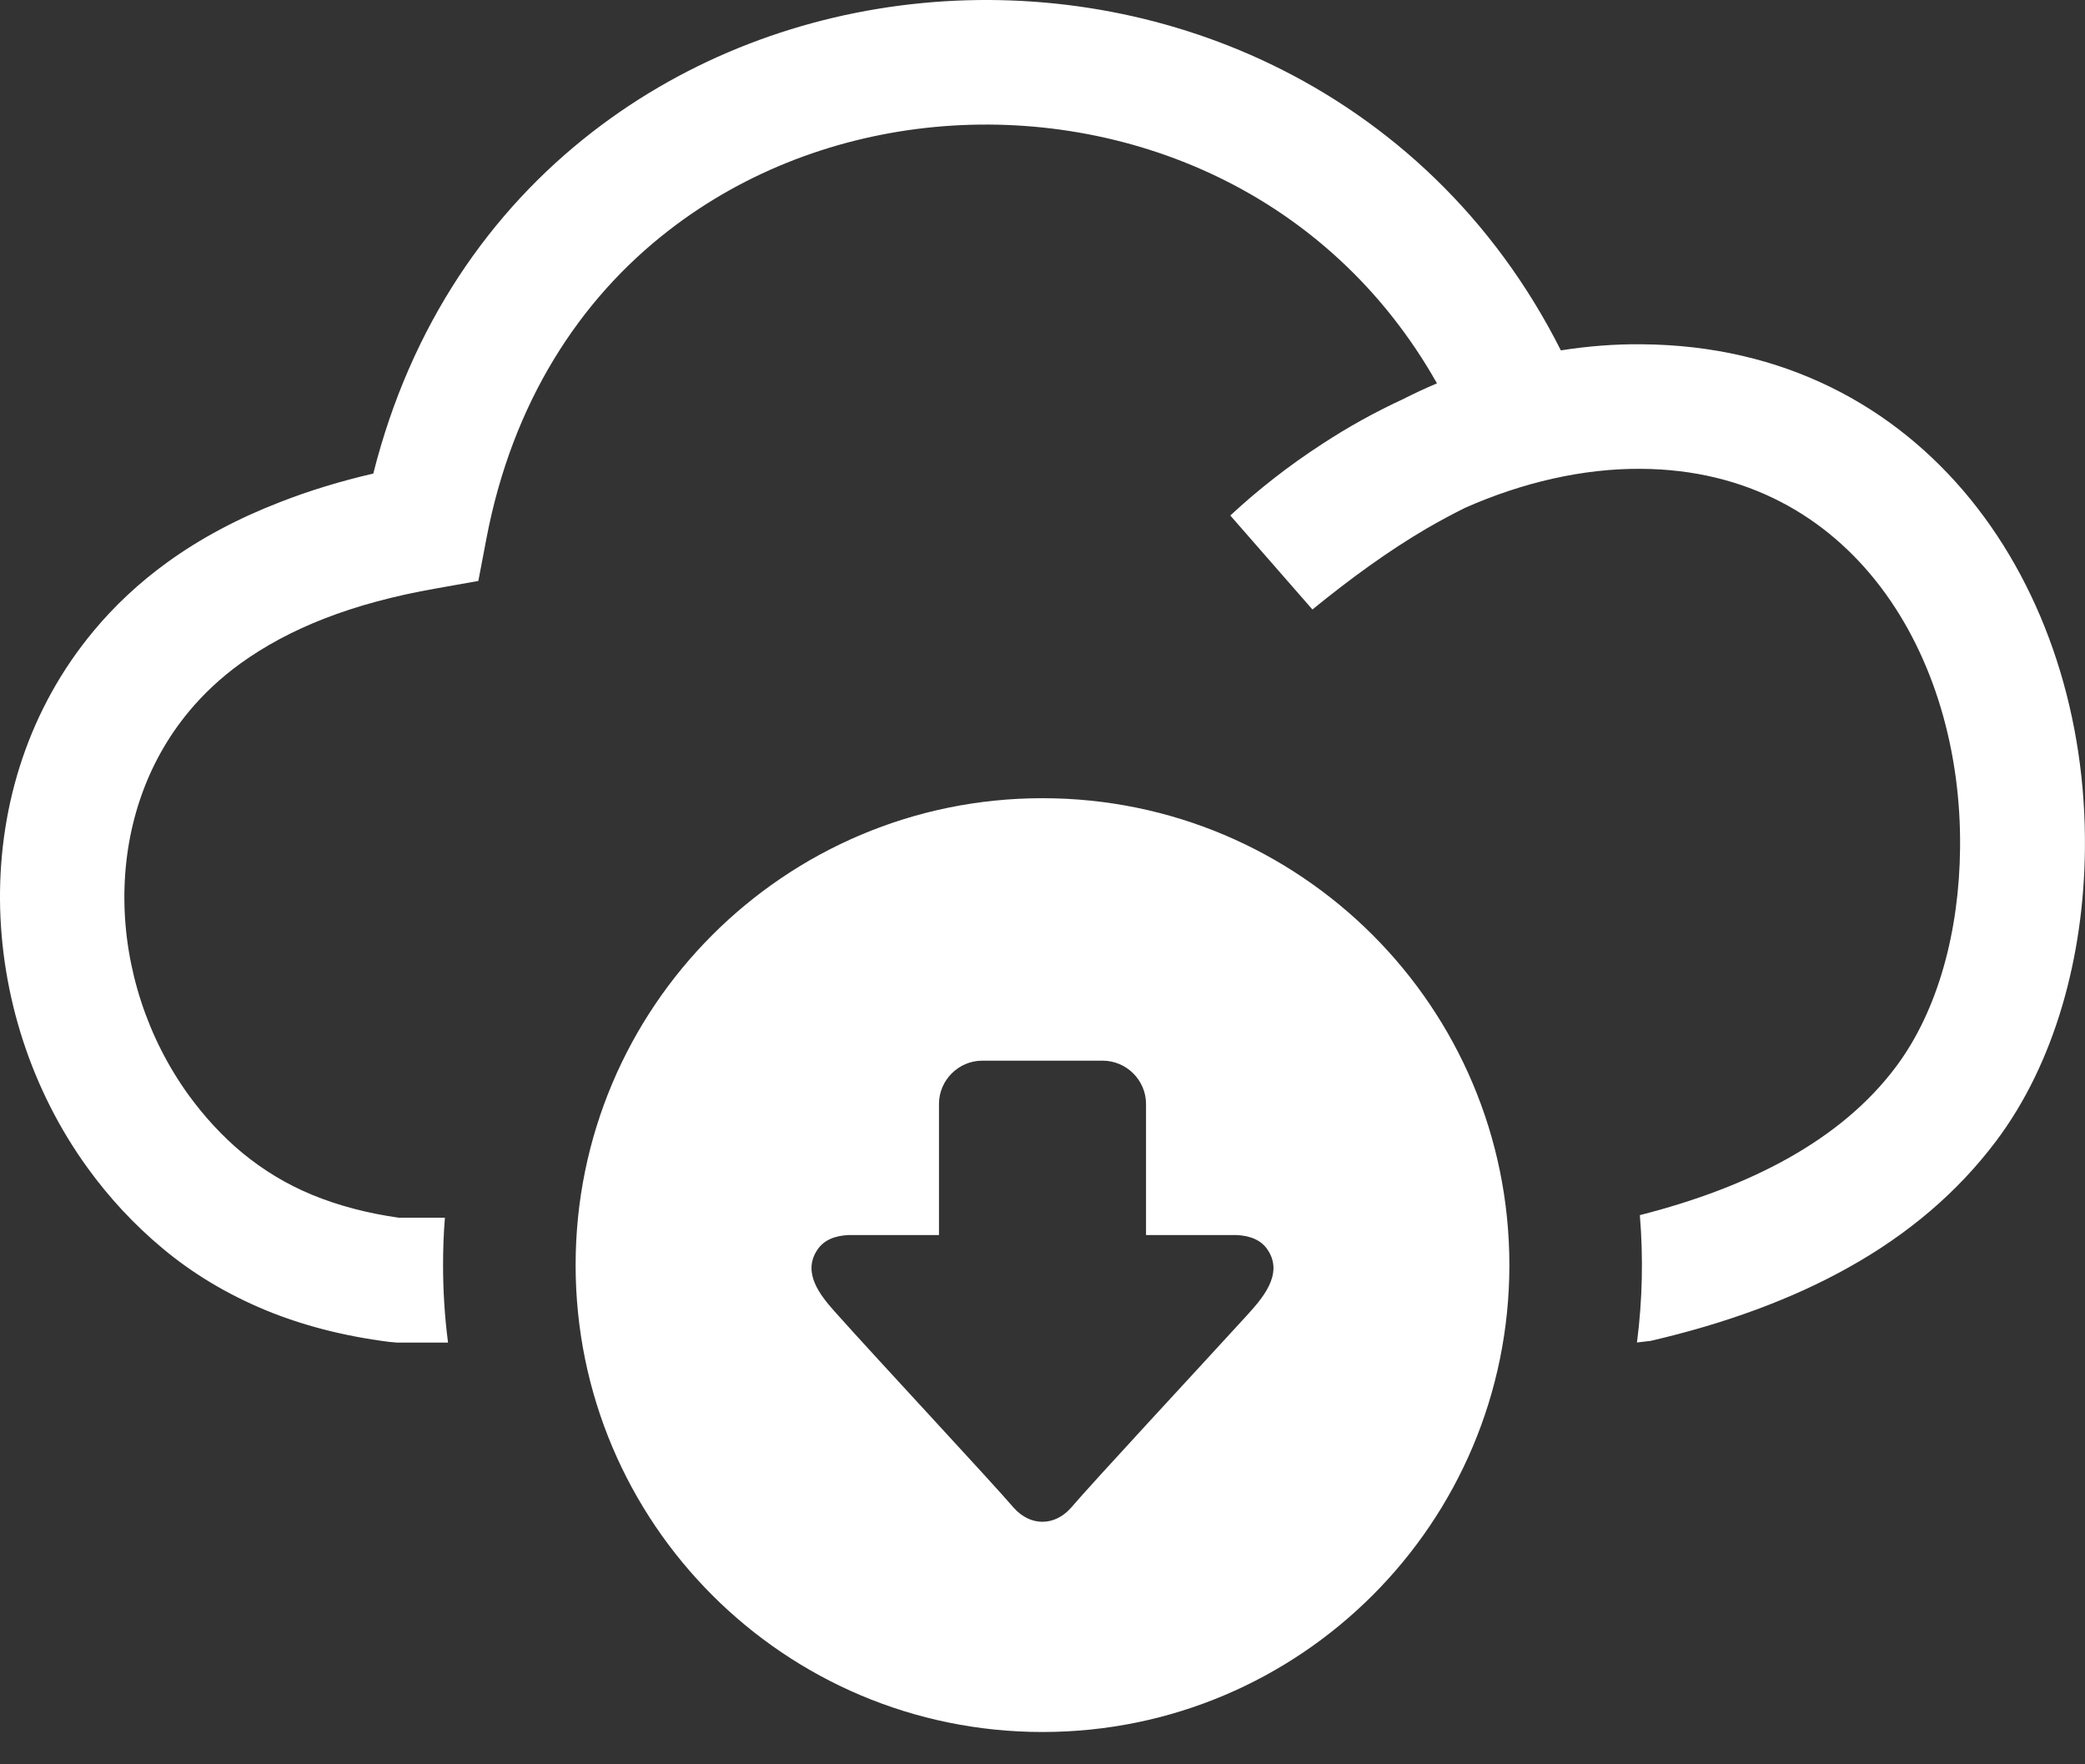 <svg width="26" height="22" viewBox="0 0 26 22" fill="none" xmlns="http://www.w3.org/2000/svg">
<rect x="0" y="0" width="26" height="22" fill="#333333" stroke="none"/>
<g clip-path="url(#clip0_150_2)">
<path fill-rule="evenodd" clip-rule="evenodd" d="M13 9.953C16.215 9.953 18.822 12.56 18.822 15.775C18.822 18.991 16.215 21.597 13 21.597C9.784 21.597 7.178 18.991 7.178 15.775C7.178 12.56 9.784 9.953 13 9.953ZM18.27 6.332C18.111 6.411 17.951 6.497 17.792 6.589C17.316 6.868 16.846 7.209 16.366 7.6L15.342 6.428C15.695 6.1 16.078 5.802 16.485 5.538C16.808 5.326 17.147 5.138 17.496 4.977C17.636 4.906 17.775 4.841 17.919 4.78C17.244 3.584 16.273 2.727 15.172 2.199C12.986 1.152 10.263 1.379 8.337 2.875C7.23 3.732 6.39 5.015 6.066 6.714L5.965 7.244L5.436 7.338C4.917 7.429 4.454 7.554 4.048 7.712C3.654 7.865 3.303 8.053 2.996 8.275C2.751 8.453 2.539 8.652 2.36 8.867C1.803 9.534 1.545 10.37 1.551 11.217C1.557 12.075 1.837 12.943 2.353 13.656C2.546 13.92 2.767 14.164 3.021 14.375C3.28 14.588 3.569 14.766 3.895 14.9C4.219 15.033 4.577 15.128 4.972 15.184H5.548C5.532 15.379 5.525 15.576 5.525 15.775C5.525 16.102 5.546 16.425 5.587 16.741H4.947L4.849 16.732C4.285 16.66 3.772 16.527 3.307 16.335C2.827 16.135 2.401 15.879 2.027 15.566C1.672 15.27 1.361 14.934 1.096 14.568C0.389 13.595 0.009 12.405 -0 11.22C-0.008 10.023 0.364 8.832 1.168 7.867C1.428 7.554 1.735 7.266 2.086 7.012C2.495 6.716 2.962 6.466 3.492 6.261C3.855 6.119 4.244 6 4.655 5.905C5.121 4.056 6.113 2.632 7.389 1.644C9.779 -0.208 13.132 -0.504 15.846 0.8C17.328 1.513 18.623 2.7 19.464 4.369C19.802 4.316 20.141 4.289 20.477 4.293C23.994 4.319 26.035 7.316 25.999 10.592C25.985 11.927 25.625 13.256 24.888 14.233C24.408 14.87 23.792 15.391 23.054 15.803C22.344 16.201 21.514 16.504 20.583 16.72L20.413 16.74C20.481 16.213 20.493 15.681 20.449 15.152C21.144 14.975 21.762 14.742 22.29 14.447C22.847 14.136 23.302 13.757 23.642 13.303C24.171 12.598 24.432 11.601 24.442 10.579C24.471 8.181 23.097 5.863 20.466 5.846C19.741 5.84 18.985 6.016 18.27 6.332ZM15.416 15.4C15.601 15.408 15.732 15.469 15.808 15.585C16.014 15.893 15.733 16.199 15.538 16.414C14.984 17.021 13.627 18.482 13.353 18.804C13.147 19.033 12.851 19.033 12.644 18.804C12.362 18.474 10.937 16.947 10.41 16.356C10.227 16.15 10.001 15.87 10.192 15.585C10.269 15.469 10.399 15.408 10.585 15.4H11.709V13.766C11.709 13.47 11.952 13.226 12.249 13.226H13.75C14.047 13.226 14.291 13.469 14.291 13.766V15.4H15.416Z" fill="white"/>
</g>
<defs>
<clipPath id="clip0_150_2">
<rect width="26" height="21.597" fill="white"/>
</clipPath>
</defs>
</svg>
